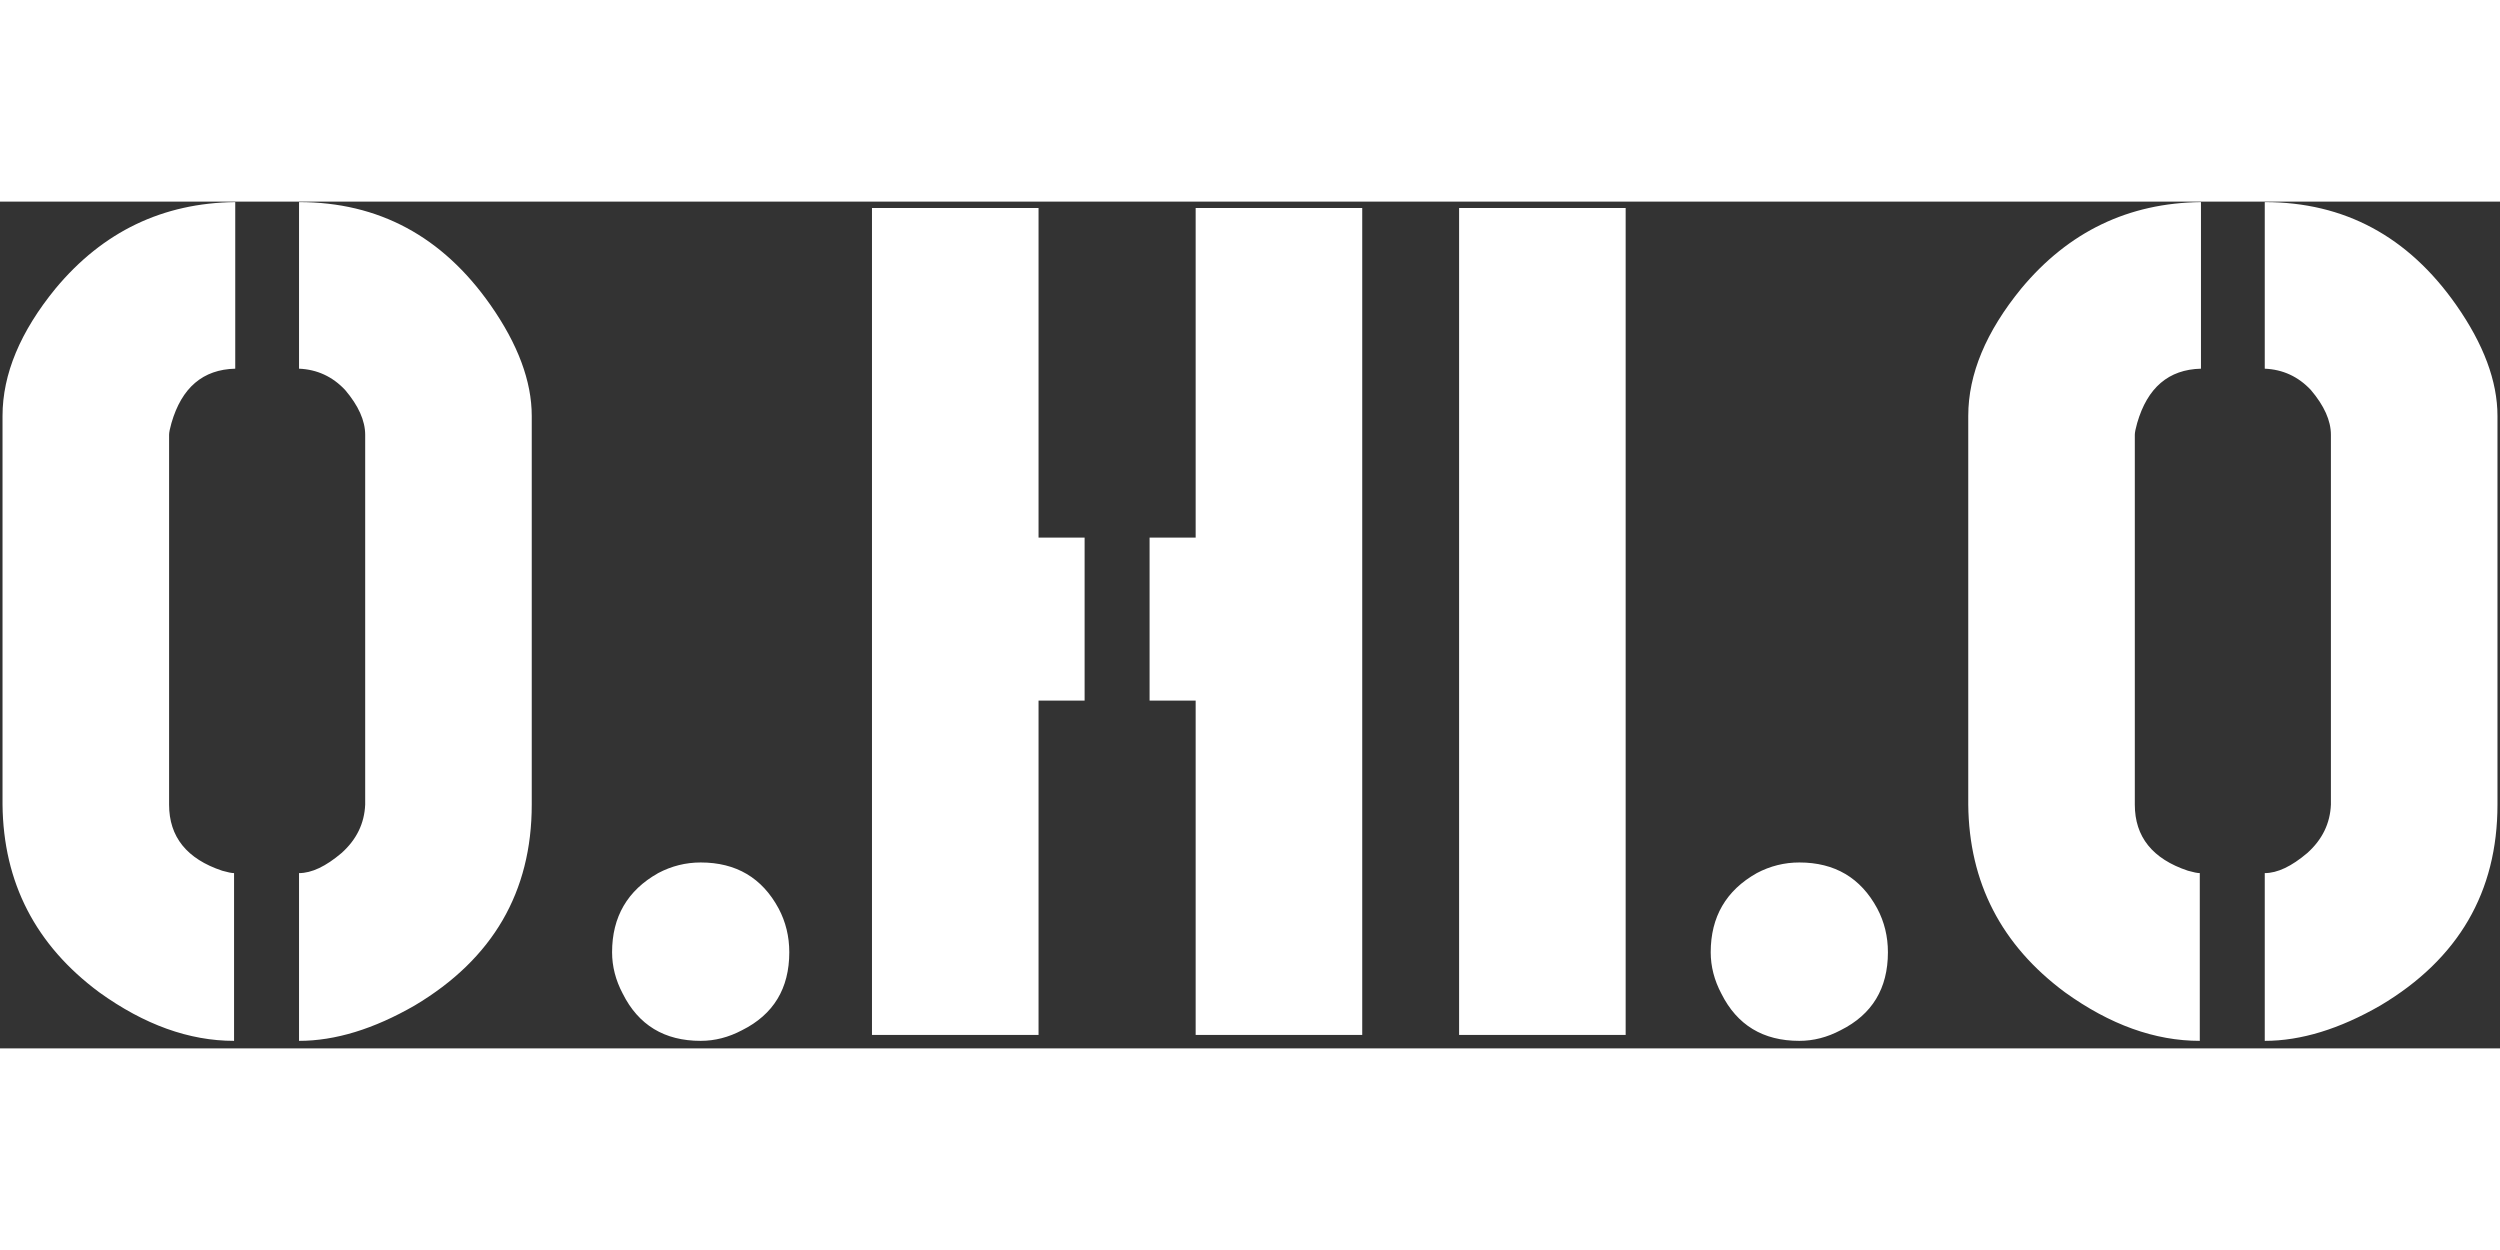 <svg width="100" height="50" viewBox="0 0 186 63" fill="none" xmlns="http://www.w3.org/2000/svg">
<rect x="0" y="0" width="186" height="63" fill="#333333" stroke="none"/>
<path d="M0.188 44.861V15.945C0.188 12.84 1.506 9.676 4.143 6.453C7.658 2.234 12.111 0.096 17.502 0.037V12.43C15.1 12.488 13.518 13.836 12.756 16.473C12.639 16.883 12.58 17.176 12.58 17.352V44.861C12.58 47.264 13.898 48.904 16.535 49.783C16.945 49.9 17.238 49.959 17.414 49.959V62.44C14.074 62.44 10.734 61.238 7.395 58.836C2.648 55.32 0.246 50.662 0.188 44.861ZM22.248 62.44V49.959C23.186 49.959 24.24 49.461 25.412 48.465C26.525 47.469 27.111 46.268 27.17 44.861V17.352C27.17 16.297 26.672 15.184 25.676 14.012C24.738 13.016 23.596 12.488 22.248 12.43V0.037C28.166 0.037 32.912 2.586 36.486 7.684C38.537 10.613 39.562 13.367 39.562 15.945V44.861C39.562 51.365 36.662 56.346 30.861 59.803C27.814 61.56 24.943 62.44 22.248 62.44ZM45.539 55.848C45.539 53.211 46.682 51.248 48.967 49.959C49.963 49.432 51.018 49.168 52.131 49.168C54.768 49.168 56.701 50.31 57.932 52.596C58.459 53.592 58.723 54.676 58.723 55.848C58.723 58.543 57.551 60.477 55.207 61.648C54.211 62.176 53.185 62.44 52.131 62.44C49.435 62.44 47.502 61.268 46.33 58.924C45.803 57.928 45.539 56.902 45.539 55.848ZM64.875 62V0.477H77.268V24.998H80.695V37.127H77.268V62H64.875ZM85.529 37.127V24.998H88.957V0.477H101.35V62H88.957V37.127H85.529ZM108.557 62V0.477H120.949V62H108.557ZM127.277 55.848C127.277 53.211 128.42 51.248 130.705 49.959C131.701 49.432 132.756 49.168 133.869 49.168C136.506 49.168 138.439 50.31 139.67 52.596C140.197 53.592 140.461 54.676 140.461 55.848C140.461 58.543 139.289 60.477 136.945 61.648C135.949 62.176 134.924 62.44 133.869 62.44C131.174 62.44 129.24 61.268 128.068 58.924C127.541 57.928 127.277 56.902 127.277 55.848ZM146.438 44.861V15.945C146.438 12.84 147.756 9.676 150.393 6.453C153.908 2.234 158.361 0.096 163.752 0.037V12.43C161.35 12.488 159.768 13.836 159.006 16.473C158.889 16.883 158.83 17.176 158.83 17.352V44.861C158.83 47.264 160.148 48.904 162.785 49.783C163.195 49.9 163.488 49.959 163.664 49.959V62.44C160.324 62.44 156.984 61.238 153.645 58.836C148.898 55.32 146.496 50.662 146.438 44.861ZM168.498 62.44V49.959C169.436 49.959 170.49 49.461 171.662 48.465C172.775 47.469 173.361 46.268 173.42 44.861V17.352C173.42 16.297 172.922 15.184 171.926 14.012C170.988 13.016 169.846 12.488 168.498 12.43V0.037C174.416 0.037 179.162 2.586 182.736 7.684C184.787 10.613 185.812 13.367 185.812 15.945V44.861C185.812 51.365 182.912 56.346 177.111 59.803C174.064 61.56 171.193 62.44 168.498 62.44Z" fill="white"/>
</svg>

